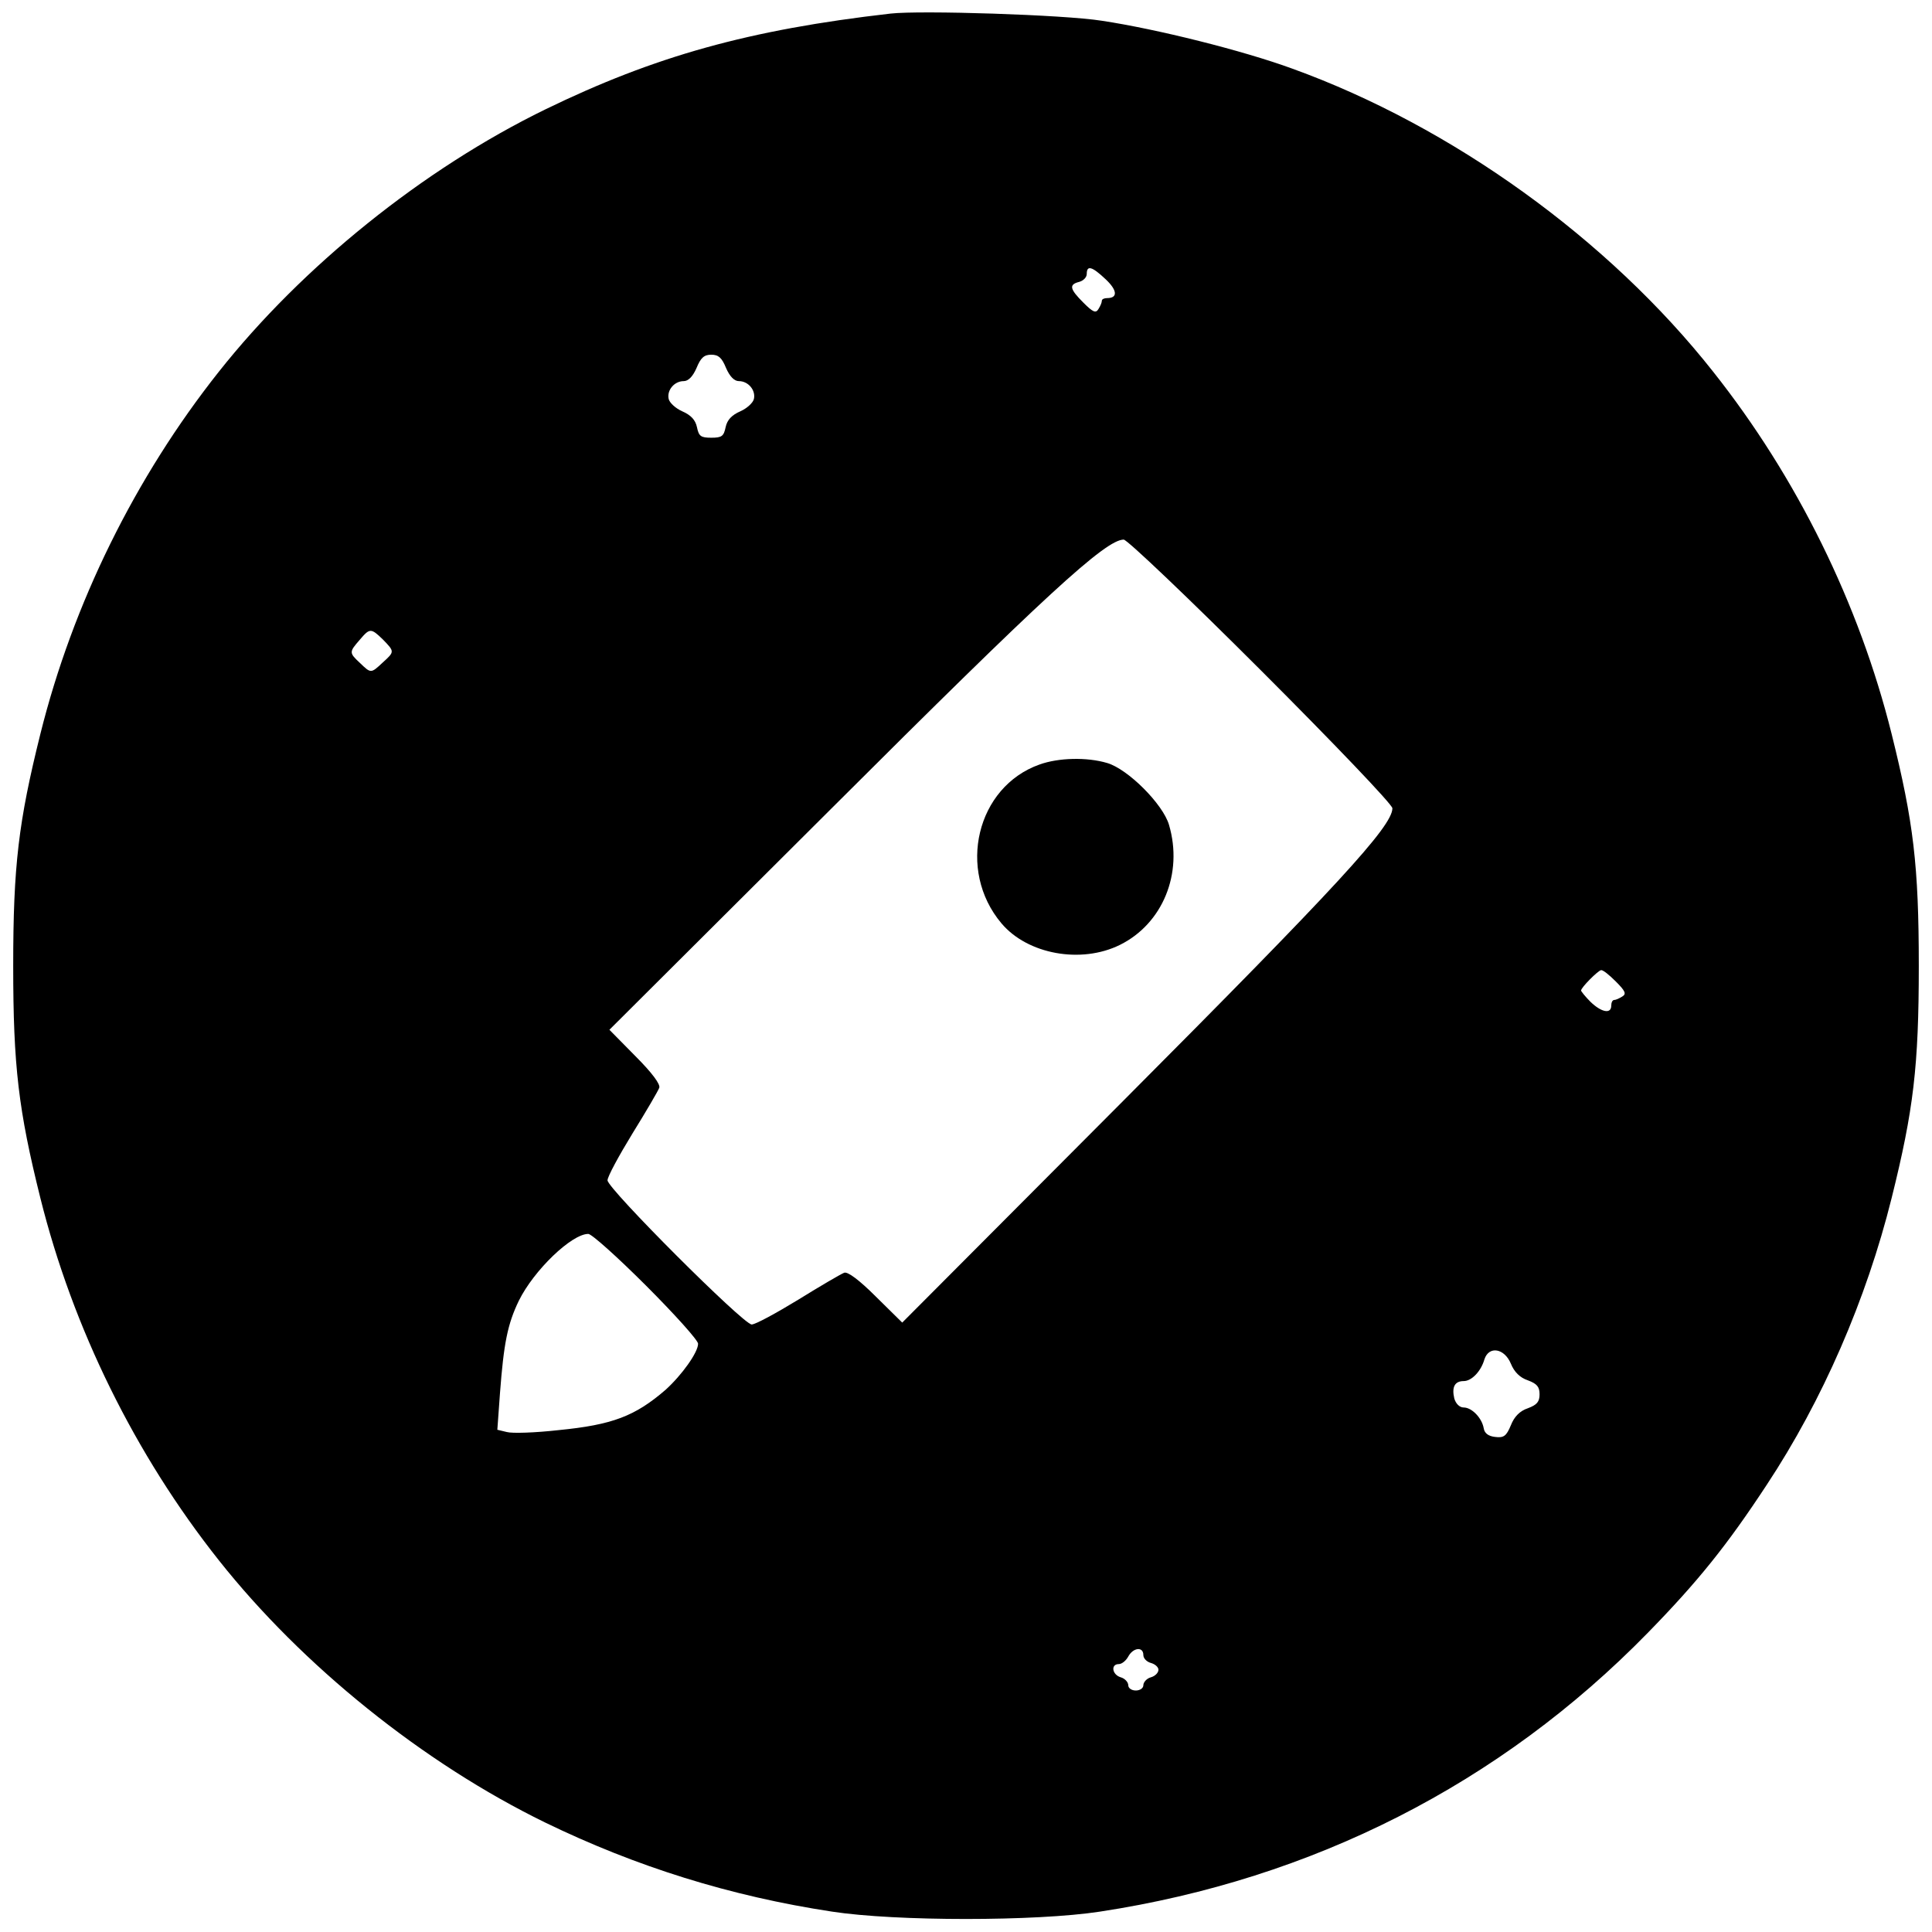 <?xml version="1.0" standalone="no"?>
<!DOCTYPE svg PUBLIC "-//W3C//DTD SVG 20010904//EN"
 "http://www.w3.org/TR/2001/REC-SVG-20010904/DTD/svg10.dtd">
<svg version="1.0" xmlns="http://www.w3.org/2000/svg"
 width="512pt" height="512pt" viewBox="0 0 512 512"
 preserveAspectRatio="xMidYMid meet">

<g transform="translate(0,512) scale(0.1,-0.1)"
fill="#000000" stroke="none">
<path d="M2360 5084 c-376 -43 -625 -113 -915 -254 -324 -158 -644 -416 -865
-695 -222 -280 -387 -615 -473 -960 -58 -233 -72 -349 -72 -615 0 -266 14
-382 72 -615 86 -345 251 -680 473 -960 221 -279 541 -537 865 -695 241 -117
490 -195 760 -236 169 -26 541 -26 710 0 564 86 1061 339 1451 738 133 136
211 233 316 393 148 224 264 491 331 760 58 233 72 349 72 615 0 266 -14 382
-72 615 -86 345 -251 680 -473 960 -277 351 -692 650 -1115 803 -131 48 -359
105 -505 127 -100 16 -481 28 -560 19z m570 -704 c31 -29 33 -50 4 -50 -8 0
-14 -3 -14 -7 0 -5 -4 -14 -9 -22 -7 -12 -15 -8 -40 17 -36 36 -39 48 -11 55
11 3 20 12 20 21 0 24 14 20 50 -14z m-1006 -235 c10 -23 22 -35 34 -35 25 0
45 -24 40 -47 -2 -10 -18 -25 -36 -33 -23 -10 -35 -23 -39 -42 -5 -24 -10 -28
-38 -28 -28 0 -33 4 -38 28 -4 19 -16 32 -39 42 -18 8 -34 23 -36 33 -5 23 15
47 40 47 12 0 24 12 34 35 11 27 20 35 39 35 19 0 28 -8 39 -35z m1418 -802
c192 -192 348 -355 348 -365 0 -48 -149 -209 -711 -773 l-588 -590 -70 69
c-44 44 -75 67 -84 63 -8 -3 -63 -35 -121 -71 -59 -36 -114 -66 -124 -66 -22
0 -382 360 -382 382 0 10 30 65 66 124 36 58 68 113 71 121 4 9 -19 40 -63 84
l-69 70 590 588 c563 562 725 711 773 711 9 0 173 -156 364 -347z m-2327 82
c31 -32 31 -32 -1 -61 -31 -29 -31 -29 -60 -1 -29 27 -29 29 -1 61 27 32 30
32 62 1z m3267 -906 c25 -25 29 -33 17 -40 -8 -5 -17 -9 -21 -9 -5 0 -8 -7 -8
-15 0 -23 -26 -18 -55 10 -14 14 -25 28 -25 30 0 8 45 53 53 54 5 1 22 -13 39
-30z m-2570 -806 c76 -76 138 -145 138 -154 0 -23 -43 -83 -86 -122 -81 -70
-141 -93 -284 -107 -62 -7 -123 -9 -137 -5 l-25 6 7 97 c10 132 20 183 50 245
40 81 140 177 184 177 9 0 78 -62 153 -137z m2292 -207 c9 -22 24 -37 45 -44
24 -9 31 -17 31 -37 0 -20 -7 -28 -31 -37 -21 -7 -36 -22 -45 -45 -12 -29 -19
-34 -42 -31 -18 2 -28 10 -30 23 -5 28 -32 55 -53 55 -11 0 -21 10 -25 24 -7
30 1 46 25 46 21 0 46 26 55 58 12 36 53 29 70 -12z m-974 -772 c0 -9 9 -18
20 -21 11 -3 20 -11 20 -18 0 -8 -9 -17 -20 -20 -11 -3 -20 -13 -20 -21 0 -8
-9 -14 -20 -14 -11 0 -20 6 -20 14 0 8 -9 18 -20 21 -23 7 -27 35 -5 35 8 0
19 9 25 20 13 24 40 27 40 4z"/>
<path d="M2755 3094 c-167 -59 -220 -280 -101 -421 69 -82 211 -108 314 -57
113 56 168 189 130 318 -16 55 -109 148 -164 164 -54 16 -129 14 -179 -4z"/>
</g>
</svg>

